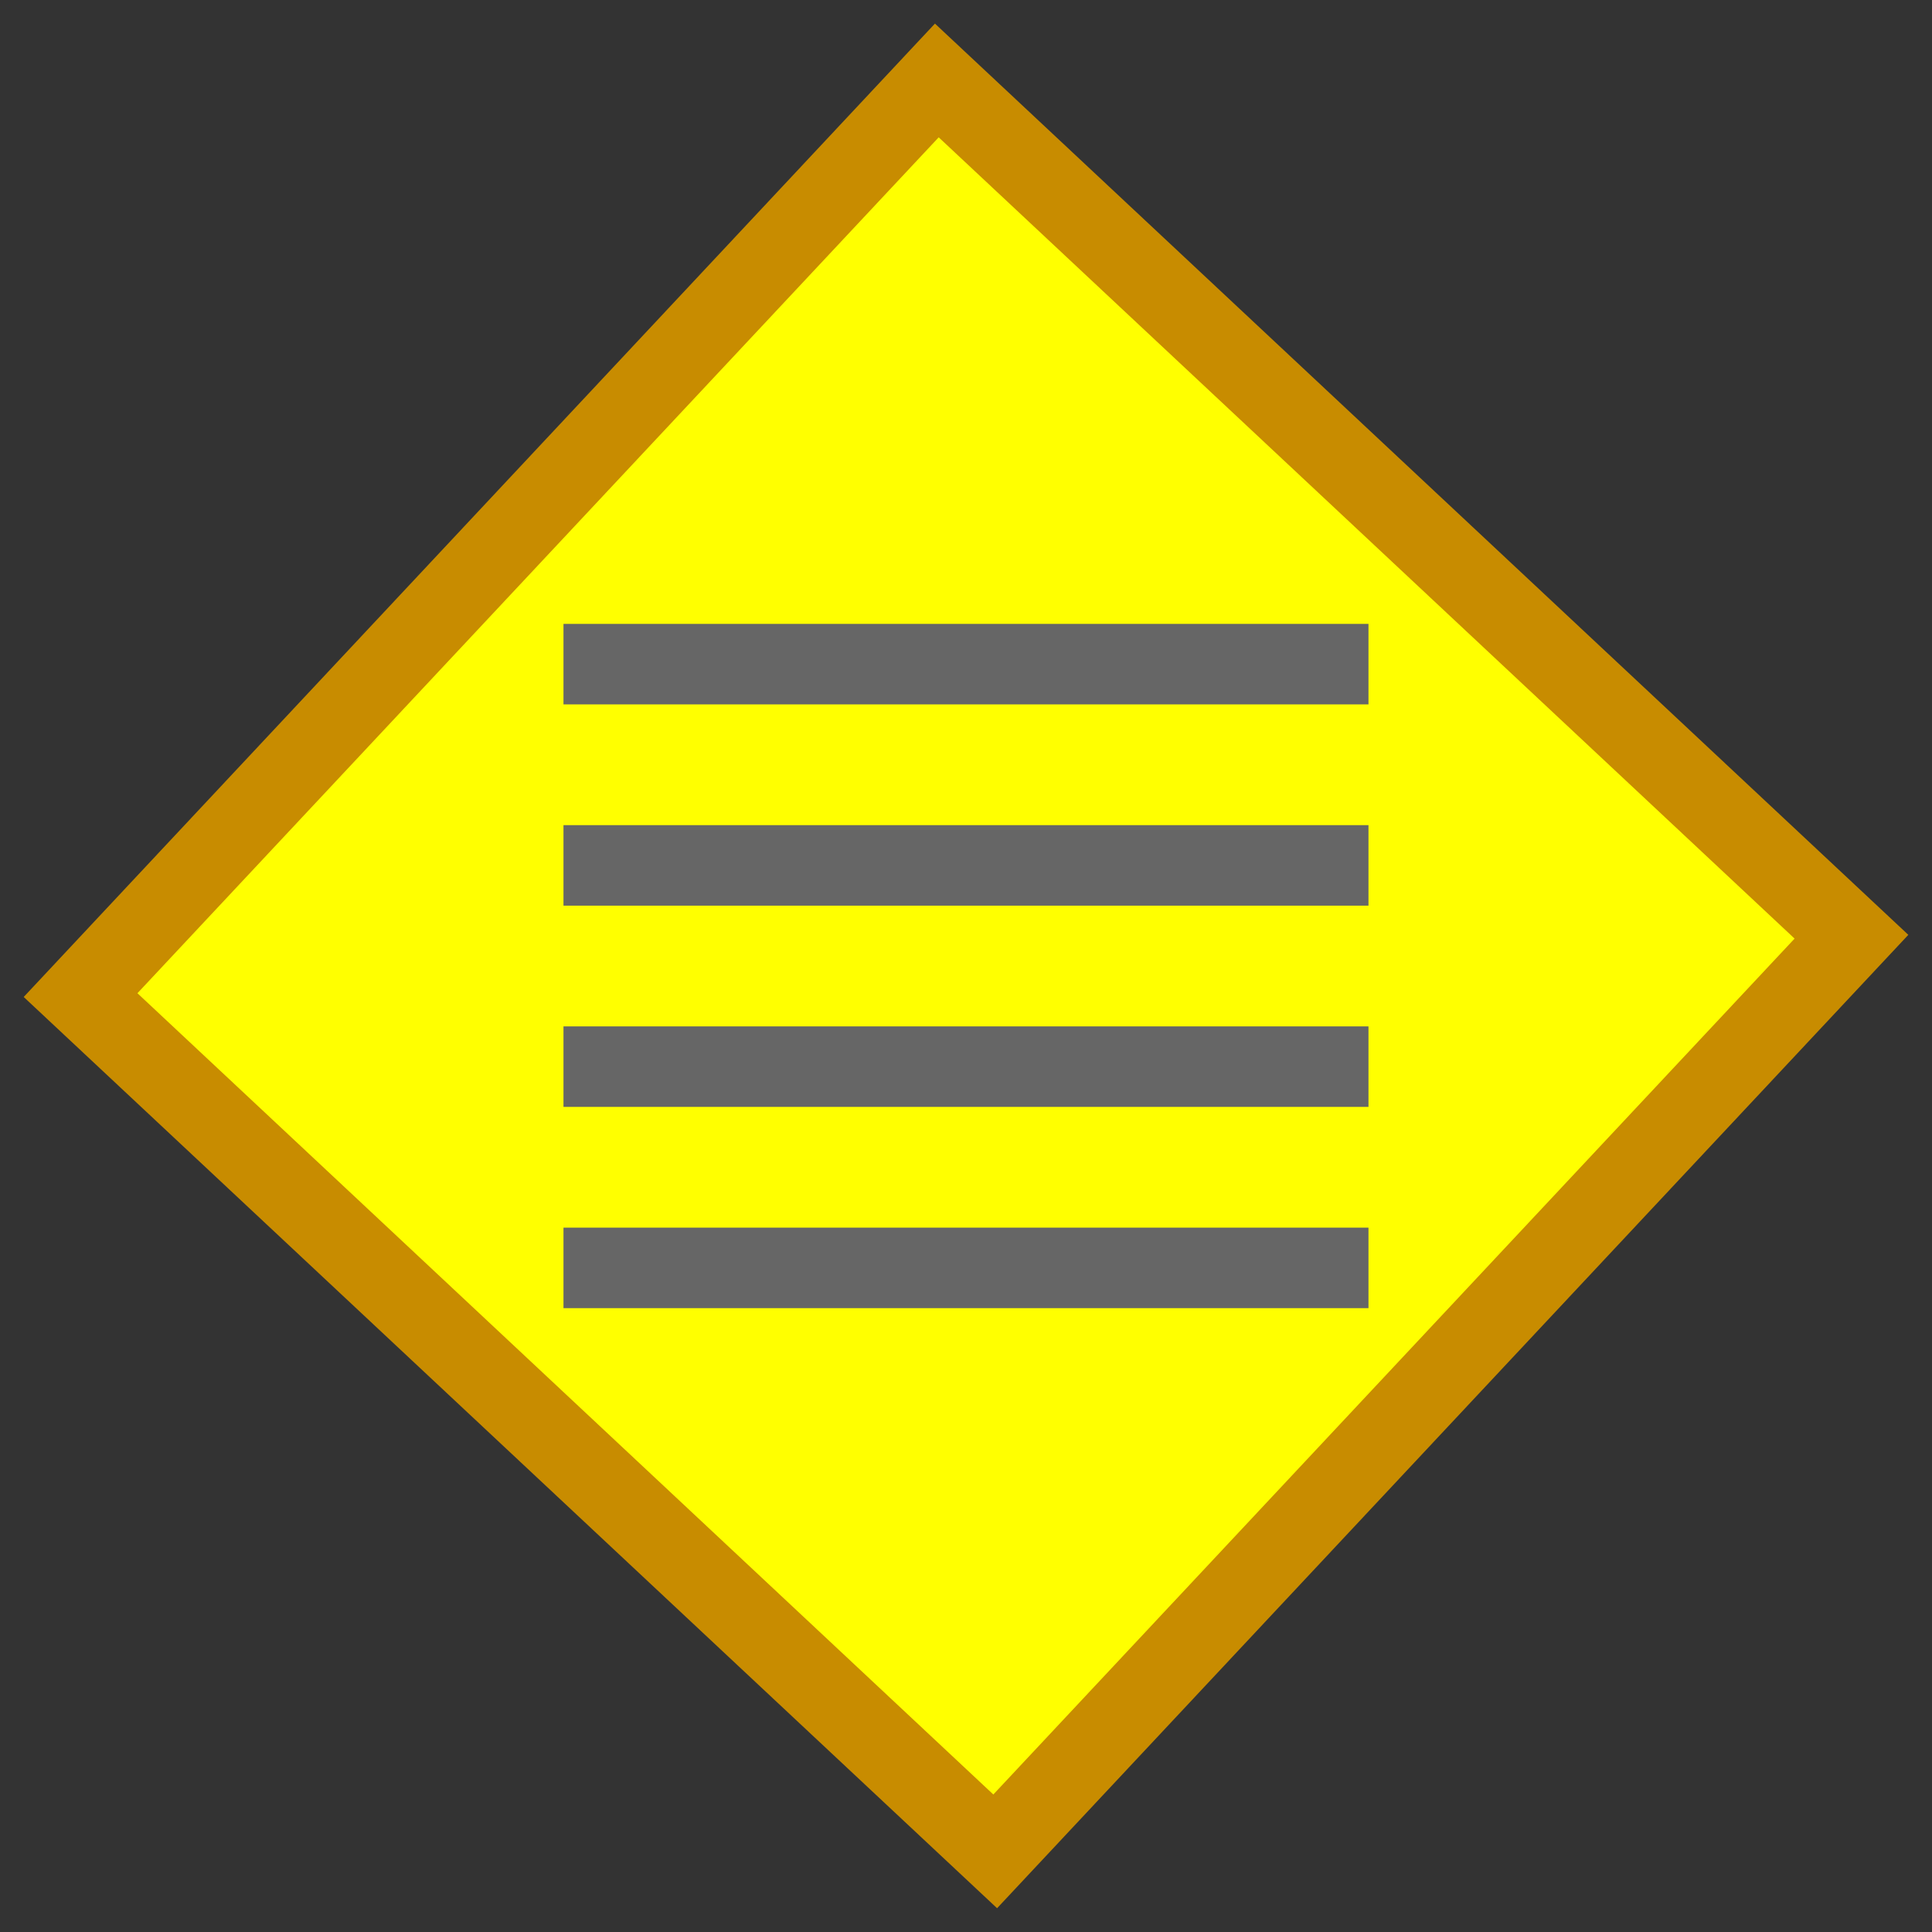 <?xml version="1.0" encoding="UTF-8" standalone="no"?>
<!-- Created with Inkscape (http://www.inkscape.org/) -->

<svg
   xmlns:dc="http://purl.org/dc/elements/1.1/"
   xmlns:cc="http://creativecommons.org/ns#"
   xmlns:rdf="http://www.w3.org/1999/02/22-rdf-syntax-ns#"
   xmlns:svg="http://www.w3.org/2000/svg"
   xmlns="http://www.w3.org/2000/svg"
   xmlns:xlink="http://www.w3.org/1999/xlink"
   xmlns:sodipodi="http://sodipodi.sourceforge.net/DTD/sodipodi-0.dtd"
   xmlns:inkscape="http://www.inkscape.org/namespaces/inkscape"
   width="48"
   height="48"
   id="svg2"
   version="1.1"
   inkscape:version="0.48.4 r9939"
   sodipodi:docname="switch.svg">
  <rect width="100%" height="100%" fill="#333333" stroke="none"/>
  <defs
     id="defs4">
    <linearGradient
       id="linearGradient5224">
      <stop
         style="stop-color:#ffff00;stop-opacity:1;"
         offset="0"
         id="stop5226" />
      <stop
         style="stop-color:#ffffff;stop-opacity:1;"
         offset="1"
         id="stop5228" />
    </linearGradient>
    <linearGradient
       id="linearGradient3782">
      <stop
         style="stop-color:#ffff00;stop-opacity:1;"
         offset="0"
         id="stop3784" />
      <stop
         style="stop-color:#ffffff;stop-opacity:1;"
         offset="1"
         id="stop3786" />
    </linearGradient>
    <linearGradient
       id="linearGradient2990">
      <stop
         style="stop-color:#ffff00;stop-opacity:1;"
         offset="0"
         id="stop2992" />
      <stop
         style="stop-color:#ffffff;stop-opacity:1;"
         offset="1"
         id="stop2994" />
    </linearGradient>
    <linearGradient
       inkscape:collect="always"
       xlink:href="#linearGradient2990"
       id="linearGradient2996"
       x1="27.147"
       y1="1046.976"
       x2="2.08"
       y2="1022.389"
       gradientUnits="userSpaceOnUse" />
    <linearGradient
       inkscape:collect="always"
       xlink:href="#linearGradient2990"
       id="linearGradient3770"
       gradientUnits="userSpaceOnUse"
       x1="20.64"
       y1="1039.456"
       x2="2.08"
       y2="1022.389" />
  </defs>
  <sodipodi:namedview
     id="base"
     pagecolor="#ffffff"
     bordercolor="#666666"
     borderopacity="1.0"
     inkscape:pageopacity="0.0"
     inkscape:pageshadow="2"
     inkscape:zoom="27.125"
     inkscape:cx="24"
     inkscape:cy="24"
     inkscape:document-units="px"
     inkscape:current-layer="layer1"
     showgrid="false"
     inkscape:window-width="2560"
     inkscape:window-height="1511"
     inkscape:window-x="-8"
     inkscape:window-y="31"
     inkscape:window-maximized="1" />
  <g
     inkscape:label="Layer 1"
     inkscape:groupmode="layer"
     id="layer1"
     transform="translate(0,-1004.362)">
    <path
       sodipodi:type="star"
       style="fill:#ffff00;fill-opacity:1;stroke:#c88c00;stroke-width:0.441;stroke-miterlimit:4;stroke-opacity:1;stroke-dasharray:none"
       id="path3772"
       sodipodi:sides="4"
       sodipodi:cx="17.386667"
       sodipodi:cy="3.04"
       sodipodi:r1="4.8559699"
       sodipodi:r2="2.427985"
       sodipodi:arg1="1.5378412"
       sodipodi:arg2="2.3232394"
       inkscape:flatsided="true"
       inkscape:rounded="0"
       inkscape:randomized="0"
       d="m 17.547,7.893 -5.013,-4.693 4.693,-5.013 5.013,4.693 z"
       transform="matrix(0,-4.533,4.533,0,10.22,1107.175)" />
    <rect
       style="fill:#666666;fill-opacity:1;stroke:#666666;stroke-width:1.975;stroke-miterlimit:4;stroke-opacity:1;stroke-dasharray:none"
       id="rect3005"
       width="18.025"
       height="0.025"
       x="14.987"
       y="1020.85" />
    <rect
       style="fill:#666666;fill-opacity:1;stroke:#666666;stroke-width:1.975;stroke-miterlimit:4;stroke-opacity:1;stroke-dasharray:none"
       id="rect3005-8"
       width="18.025"
       height="0.025"
       x="14.987"
       y="1025.85" />
    <rect
       style="fill:#666666;fill-opacity:1;stroke:#666666;stroke-width:1.975;stroke-miterlimit:4;stroke-opacity:1;stroke-dasharray:none"
       id="rect3005-5"
       width="18.025"
       height="0.025"
       x="14.987"
       y="1030.85" />
    <rect
       style="fill:#666666;fill-opacity:1;stroke:#666666;stroke-width:1.975;stroke-miterlimit:4;stroke-opacity:1;stroke-dasharray:none"
       id="rect3005-8-0"
       width="18.025"
       height="0.025"
       x="14.987"
       y="1035.85" />
  </g>
</svg>
